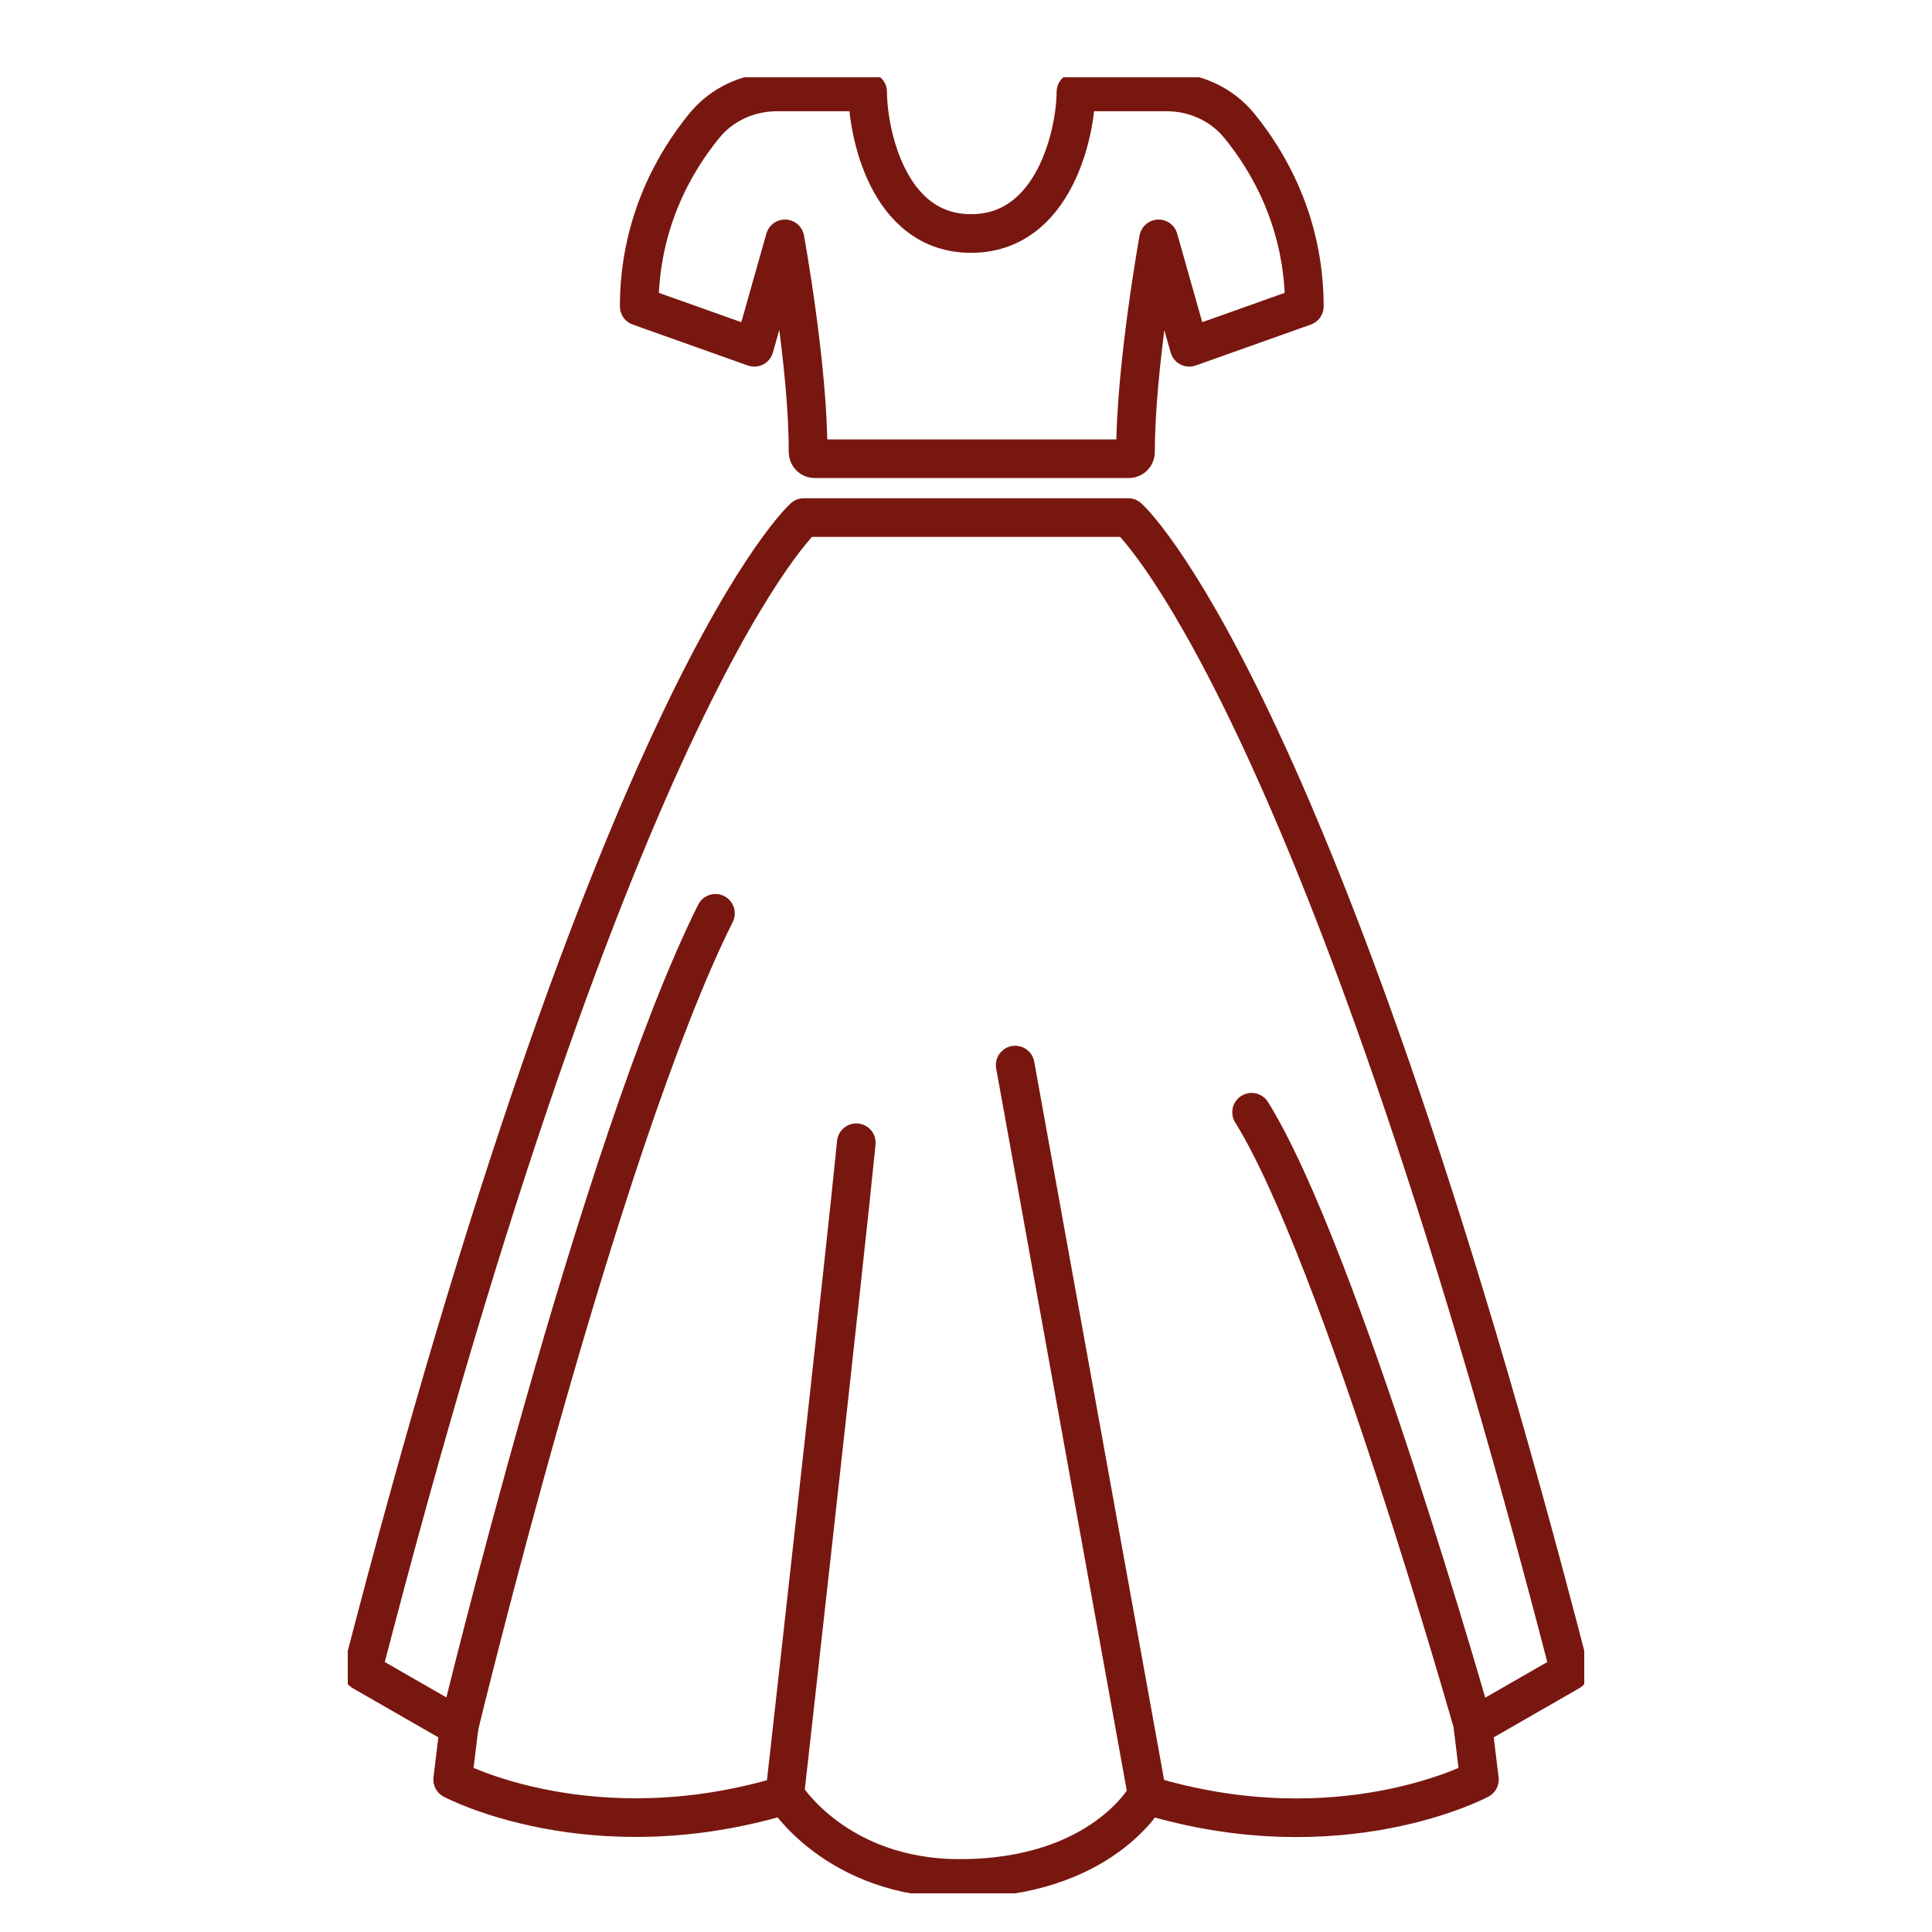<svg class="cmsp264-mx-auto cmsp264-mb-10 cmsp264-empty:bg-[#E2E8F0] cmsp264-empty:h-[50px]" width="50" height="50" viewBox="0 0 50 50" fill="none" xmlns="http://www.w3.org/2000/svg"> <g clip-path="url(#clip0_4088_4474)"> <path d="M24.838 48.614C28.527 48.614 29.684 46.457 29.684 46.457C34.696 47.98 38.287 46.055 38.287 46.055L38.121 44.694L40.623 43.257C34.023 17.677 29.2 13.395 29.2 13.395H20.802C20.802 13.395 15.979 17.677 9.379 43.257L11.881 44.694L11.715 46.055C11.715 46.055 15.306 47.972 20.318 46.457C20.318 46.457 21.641 48.614 24.838 48.614V48.614Z" stroke="#781710" stroke-linecap="round" stroke-linejoin="round"></path> <path d="M11.879 44.694C11.879 44.694 15.508 29.659 18.516 23.637" stroke="#781710" stroke-linecap="round" stroke-linejoin="round"></path> <path d="M20.309 46.457C20.309 46.457 21.889 32.365 22.161 29.574" stroke="#781710" stroke-linecap="round" stroke-linejoin="round"></path> <path d="M29.69 46.457L26.273 27.564" stroke="#781710" stroke-linecap="round" stroke-linejoin="round"></path> <path d="M38.136 44.694C38.136 44.694 34.674 32.449 32.391 28.785" stroke="#781710" stroke-linecap="round" stroke-linejoin="round"></path> <path d="M29.213 11.872C29.311 11.872 29.387 11.794 29.387 11.694C29.387 9.491 29.984 6.182 29.984 6.182L30.778 8.988L33.756 7.929C33.756 5.742 32.811 4.157 32.071 3.252C31.609 2.688 30.914 2.379 30.196 2.379H27.845C27.845 3.376 27.308 6.043 25.131 6.043C22.954 6.043 22.455 3.376 22.455 2.379H20.104C19.385 2.379 18.69 2.688 18.229 3.252C17.488 4.157 16.543 5.742 16.543 7.929L19.521 8.988L20.315 6.182C20.315 6.182 20.92 9.498 20.912 11.694C20.912 11.794 20.988 11.872 21.086 11.872H29.205H29.213Z" stroke="#781710" stroke-linecap="round" stroke-linejoin="round"></path> </g> <defs> <clipPath id="clip0_4088_4474"> <rect width="32" height="47" fill="white" transform="translate(9 2)"></rect> </clipPath> </defs> </svg>